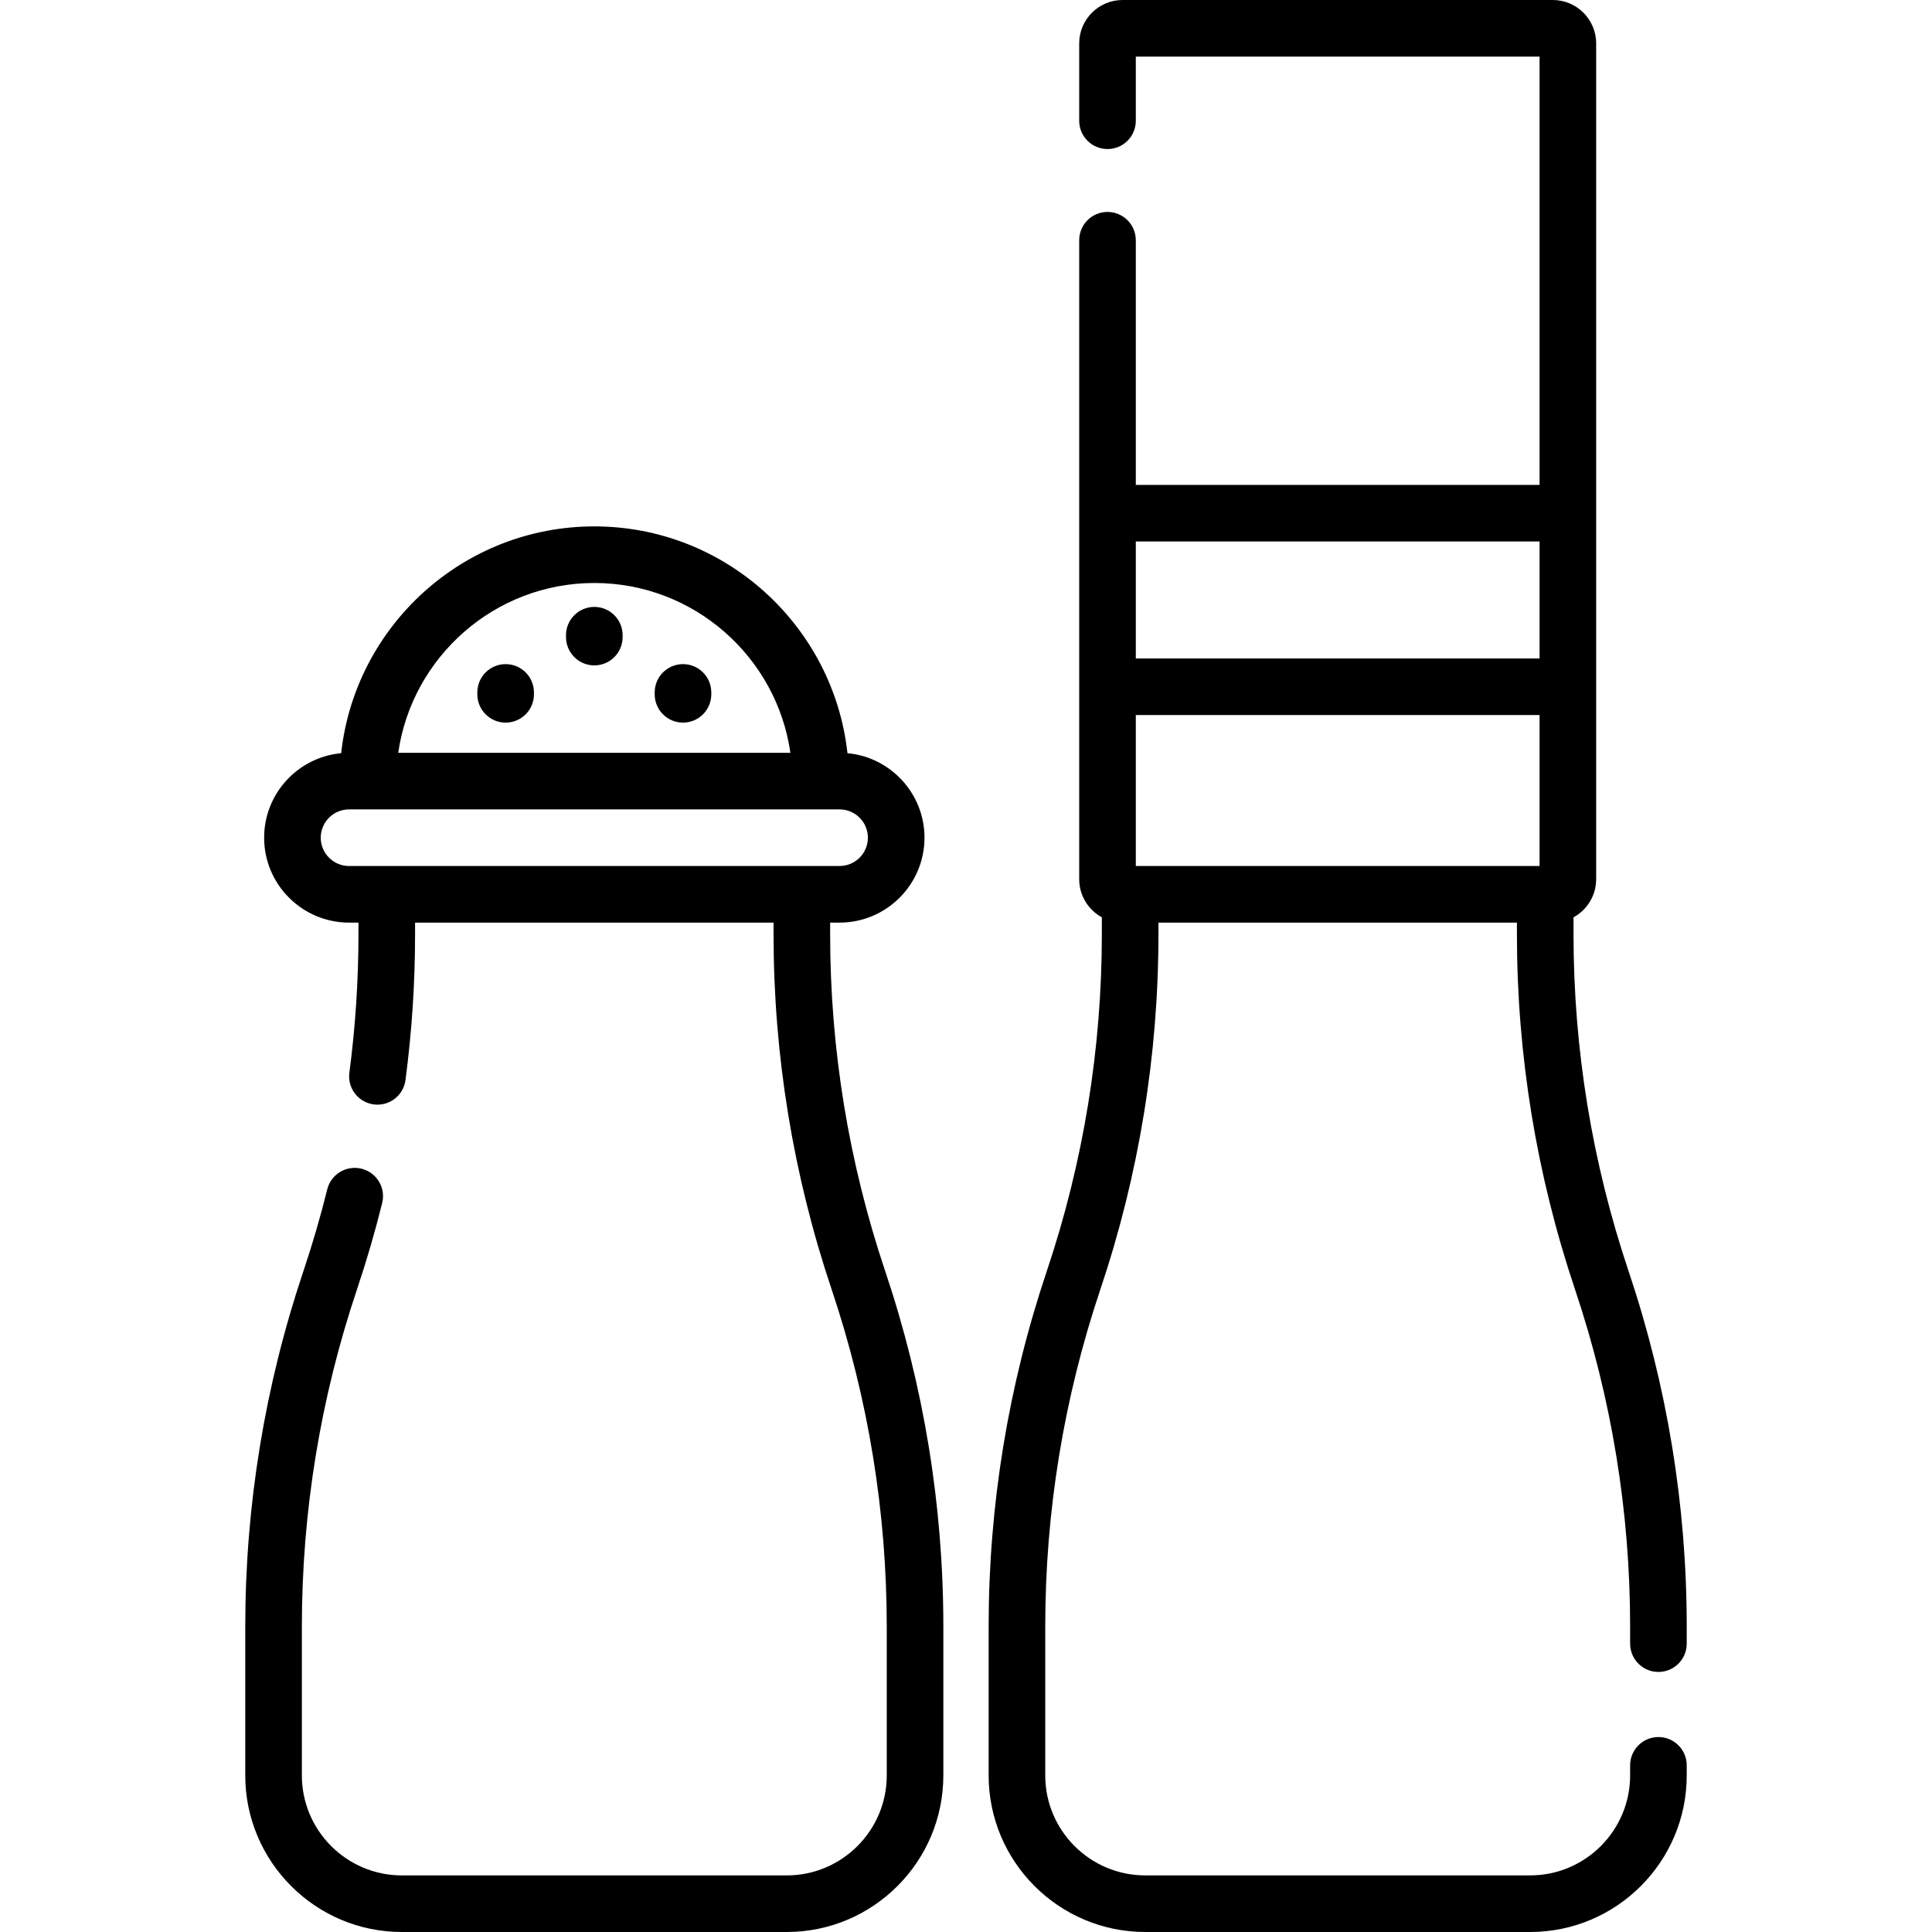 <svg height="512pt" viewBox="-65 0 512 512" width="512pt" xmlns="http://www.w3.org/2000/svg"><path d="m155 247.559v-3.059h2.5c12.406 0 22.5-10.094 22.5-22.5 0-11.703-8.98-21.344-20.414-22.398-3.699-33.75-32.367-60.102-67.086-60.102s-63.387 26.352-67.086 60.102c-11.434 1.055-20.414 10.695-20.414 22.398 0 12.406 10.094 22.5 22.5 22.5h2.5v3.059c0 12.227-.812 24.578-2.41 36.707-.543 4.105 2.348 7.875 6.453 8.414 4.109.547 7.875-2.348 8.418-6.453 1.688-12.773 2.539-25.785 2.539-38.668v-3.059h95v3.059c0 32.066 5.18 63.742 15.391 94.141 9.695 28.859 14.609 58.926 14.609 89.367v39.434c0 14.613-11.887 26.5-26.5 26.5h-102c-14.613 0-26.5-11.887-26.5-26.5v-39.434c0-30.441 4.914-60.512 14.609-89.367 2.52-7.5 4.766-15.203 6.676-22.891 1-4.023-1.449-8.09-5.473-9.09-4.016-.996-8.086 1.453-9.086 5.473-1.812 7.301-3.945 14.609-6.336 21.73-10.211 30.402-15.391 62.074-15.391 94.145v39.434c0 22.883 18.617 41.5 41.5 41.5h102c22.883 0 41.5-18.617 41.5-41.5v-39.434c0-32.07-5.18-63.742-15.391-94.145-9.695-28.855-14.609-58.922-14.609-89.363zm-62.5-93.059c26.402 0 48.316 19.594 51.965 45h-103.93c3.648-25.406 25.562-45 51.965-45zm-65 75c-4.137 0-7.5-3.363-7.5-7.5s3.363-7.5 7.5-7.5h130c4.137 0 7.5 3.363 7.5 7.5s-3.363 7.5-7.5 7.5zm0 0"/><path d="m374.5 443.082c4.145 0 7.5-3.355 7.5-7.5v-4.516c0-32.07-5.18-63.742-15.391-94.145-9.695-28.859-14.609-58.926-14.609-89.363v-4.461c3.57-1.957 6-5.746 6-10.098 0-8.949 0-193.391 0-221.5 0-6.34-5.16-11.5-11.5-11.5h-114c-6.34 0-11.5 5.16-11.5 11.5v20.5c0 4.145 3.355 7.5 7.5 7.5s7.5-3.355 7.5-7.5v-17h107v113.5h-107v-64.832c0-4.145-3.355-7.5-7.5-7.5s-7.5 3.355-7.5 7.5v169.332c0 4.352 2.43 8.141 6 10.098v4.461c0 30.438-4.914 60.508-14.609 89.363-10.211 30.402-15.391 62.074-15.391 94.145v39.434c0 22.883 18.617 41.5 41.5 41.5h102c22.883 0 41.5-18.617 41.5-41.5v-2.668c0-4.141-3.355-7.5-7.5-7.5s-7.5 3.359-7.5 7.5v2.668c0 14.613-11.887 26.5-26.5 26.5h-102c-14.613 0-26.5-11.887-26.5-26.5v-39.434c0-30.441 4.914-60.508 14.609-89.367 10.211-30.398 15.391-62.074 15.391-94.141v-3.059h95v3.059c0 32.066 5.18 63.742 15.391 94.141 9.695 28.859 14.609 58.926 14.609 89.367v4.516c0 4.145 3.355 7.5 7.5 7.5zm-31.5-299.582v31h-107v-31zm-107 86v-40h107v40zm0 0"/><path d="m92.5 160.836c-4.141 0-7.5 3.355-7.5 7.5v.5c0 4.141 3.359 7.5 7.5 7.5s7.5-3.359 7.5-7.5v-.5c0-4.145-3.359-7.5-7.5-7.5zm0 0"/><path d="m69 176c-4.141 0-7.5 3.355-7.5 7.5v.5c0 4.145 3.359 7.5 7.5 7.5s7.5-3.355 7.5-7.5v-.5c0-4.145-3.359-7.5-7.5-7.5zm0 0"/><path d="m116 176c-4.141 0-7.5 3.355-7.5 7.5v.5c0 4.145 3.359 7.5 7.5 7.5s7.5-3.355 7.5-7.5v-.5c0-4.145-3.359-7.5-7.5-7.5zm0 0"/></svg>